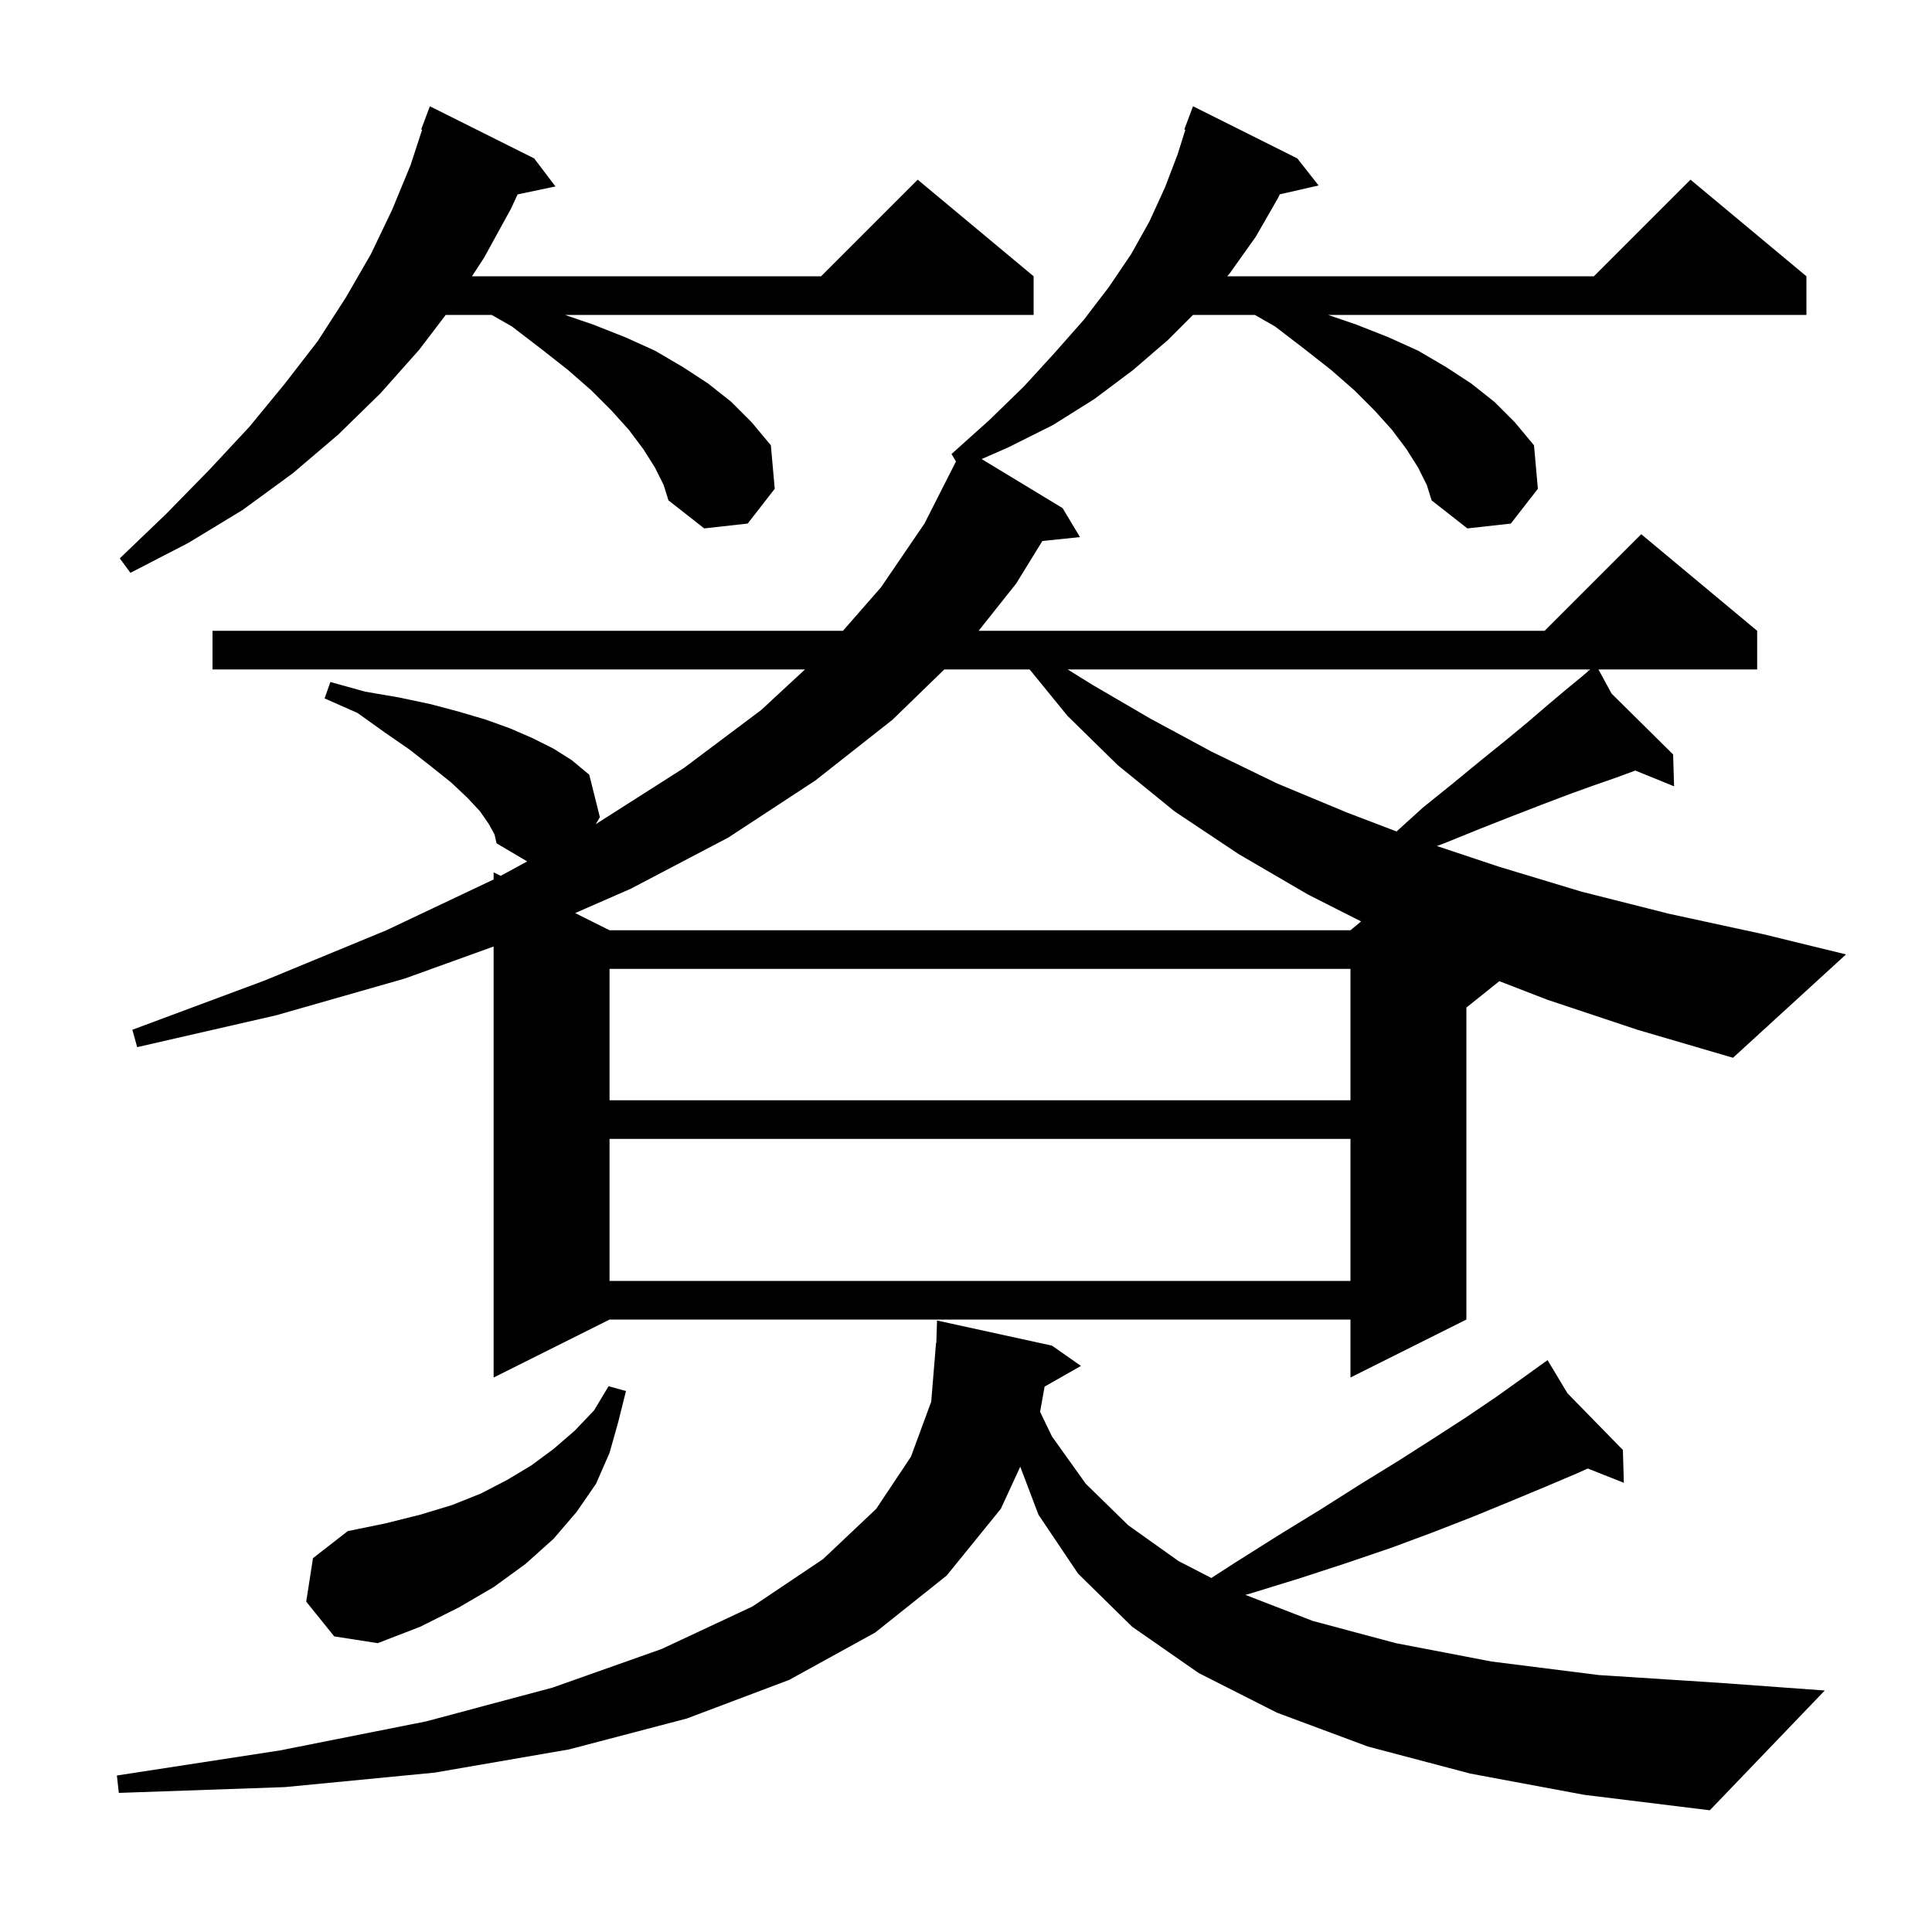 <svg xmlns="http://www.w3.org/2000/svg" xmlns:xlink="http://www.w3.org/1999/xlink" version="1.1" baseProfile="full" viewBox="0 0 200 200" width="200" height="200">
<g fill="black">
<path d="M 152.2 183.6 L 141.6 180.8 L 132.2 177.3 L 124.1 173.2 L 117.2 168.4 L 111.6 162.9 L 107.5 156.8 L 105.619 151.834 L 103.6 156.2 L 98.0 163.1 L 90.6 169.0 L 81.7 173.9 L 71.1 177.9 L 58.9 181.1 L 45.0 183.5 L 29.5 185.0 L 12.3 185.6 L 12.1 183.8 L 29.0 181.2 L 44.1 178.2 L 57.2 174.7 L 68.5 170.7 L 77.9 166.3 L 85.2 161.4 L 90.7 156.2 L 94.3 150.8 L 96.4 145.1 L 96.9 139.0 L 96.93 139.001 L 97.0 136.7 L 108.9 139.3 L 111.9 141.4 L 108.138 143.539 L 107.669 146.149 L 108.9 148.7 L 112.4 153.6 L 116.8 157.9 L 122.0 161.6 L 125.397 163.352 L 127.8 161.8 L 132.4 158.9 L 136.8 156.2 L 140.9 153.6 L 144.8 151.2 L 148.4 148.9 L 151.8 146.7 L 154.9 144.6 L 157.7 142.6 L 159.436 141.35 L 159.4 141.3 L 159.444 141.345 L 160.2 140.8 L 162.267 144.233 L 168.0 150.1 L 168.1 153.5 L 164.365 152.019 L 163.3 152.5 L 160.0 153.9 L 156.4 155.4 L 152.5 157.0 L 148.4 158.6 L 144.1 160.2 L 139.4 161.8 L 134.5 163.4 L 129.3 165.0 L 128.921 165.101 L 135.9 167.8 L 144.5 170.1 L 154.4 172.0 L 165.5 173.4 L 177.9 174.2 L 188.9 175.0 L 177.0 187.4 L 164.0 185.8 Z M 31.7 165.8 L 32.4 161.3 L 36.0 158.5 L 39.9 157.7 L 43.5 156.8 L 46.8 155.8 L 49.8 154.6 L 52.5 153.2 L 55.0 151.7 L 57.3 150.0 L 59.5 148.1 L 61.5 146.0 L 63.0 143.5 L 64.8 144.0 L 64.0 147.2 L 63.1 150.4 L 61.7 153.6 L 59.7 156.5 L 57.3 159.3 L 54.4 161.9 L 51.1 164.3 L 47.5 166.4 L 43.5 168.4 L 39.1 170.1 L 34.6 169.4 Z M 63.1 117.9 L 63.1 132.6 L 139.8 132.6 L 139.8 117.9 Z M 63.1 100.3 L 63.1 113.9 L 139.8 113.9 L 139.8 100.3 Z M 160.2 103.5 L 155.21 101.572 L 151.8 104.3 L 151.8 136.6 L 139.8 142.6 L 139.8 136.6 L 63.1 136.6 L 51.1 142.6 L 51.1 97.982 L 41.9 101.3 L 28.6 105.1 L 14.2 108.4 L 13.7 106.6 L 27.4 101.5 L 40.0 96.3 L 51.1 91.042 L 51.1 90.3 L 51.831 90.666 L 54.576 89.173 L 51.4 87.3 L 51.2 86.4 L 50.6 85.3 L 49.7 84.0 L 48.4 82.6 L 46.7 81.0 L 44.7 79.4 L 42.4 77.6 L 39.8 75.8 L 37.0 73.8 L 33.6 72.3 L 34.2 70.6 L 37.8 71.6 L 41.3 72.2 L 44.6 72.9 L 47.6 73.7 L 50.3 74.5 L 52.8 75.4 L 55.1 76.4 L 57.3 77.5 L 59.2 78.7 L 61.0 80.2 L 62.1 84.6 L 61.67 85.316 L 61.7 85.3 L 70.8 79.5 L 78.8 73.5 L 83.333 69.3 L 22.0 69.3 L 22.0 65.3 L 87.263 65.3 L 91.2 60.8 L 95.7 54.2 L 98.963 47.771 L 98.5 47.0 L 102.4 43.5 L 106.0 40.0 L 109.2 36.5 L 112.2 33.1 L 114.8 29.7 L 117.1 26.3 L 119.0 22.9 L 120.6 19.4 L 121.9 16.0 L 122.708 13.428 L 122.6 13.4 L 123.5 11.0 L 134.3 16.4 L 136.5 19.2 L 132.488 20.115 L 132.3 20.5 L 130.0 24.5 L 127.3 28.3 L 127.043 28.6 L 165.0 28.6 L 175.0 18.6 L 187.0 28.6 L 187.0 32.6 L 137.483 32.6 L 140.4 33.6 L 143.7 34.9 L 146.8 36.3 L 149.7 38.0 L 152.3 39.7 L 154.7 41.6 L 156.8 43.7 L 158.8 46.1 L 159.2 50.6 L 156.4 54.2 L 151.9 54.7 L 148.2 51.8 L 147.7 50.2 L 146.8 48.4 L 145.6 46.5 L 144.1 44.5 L 142.3 42.5 L 140.2 40.4 L 137.8 38.3 L 135.0 36.1 L 132.0 33.8 L 129.9 32.6 L 123.5 32.6 L 120.9 35.2 L 117.3 38.3 L 113.3 41.3 L 109.0 44.0 L 104.4 46.3 L 101.62 47.523 L 110.0 52.6 L 111.8 55.6 L 107.906 56.003 L 105.2 60.4 L 101.307 65.3 L 159.9 65.3 L 169.9 55.3 L 181.9 65.3 L 181.9 69.3 L 165.471 69.3 L 166.829 71.8 L 173.2 78.1 L 173.3 81.4 L 169.297 79.772 L 169.2 79.8 L 167.3 80.5 L 165.0 81.3 L 162.5 82.2 L 159.6 83.3 L 156.5 84.5 L 153.2 85.8 L 149.5 87.3 L 148.747 87.582 L 155.1 89.7 L 163.7 92.3 L 172.8 94.6 L 182.5 96.7 L 191.1 98.8 L 179.4 109.5 L 169.5 106.6 Z M 97.753 69.3 L 92.4 74.5 L 84.4 80.8 L 75.4 86.7 L 65.3 92.0 L 59.54 94.52 L 63.1 96.3 L 139.8 96.3 L 140.898 95.385 L 135.4 92.6 L 128.2 88.4 L 121.6 84.0 L 115.7 79.2 L 110.5 74.1 L 106.589 69.3 Z M 110.522 69.3 L 113.1 70.9 L 119.1 74.4 L 125.4 77.8 L 132.2 81.1 L 139.4 84.1 L 144.571 86.073 L 147.3 83.6 L 150.4 81.1 L 153.2 78.8 L 155.8 76.7 L 158.1 74.8 L 160.2 73.0 L 162.1 71.4 L 163.8 70.0 L 164.414 69.473 L 164.3 69.3 L 164.447 69.445 L 164.617 69.3 Z M 67.8 48.4 L 66.6 46.5 L 65.1 44.5 L 63.3 42.5 L 61.2 40.4 L 58.8 38.3 L 56.0 36.1 L 53.0 33.8 L 50.9 32.6 L 46.139 32.6 L 43.4 36.2 L 39.4 40.7 L 35.0 45.0 L 30.3 49.0 L 25.1 52.8 L 19.5 56.2 L 13.5 59.3 L 12.4 57.8 L 17.2 53.2 L 21.7 48.6 L 25.8 44.2 L 29.5 39.7 L 32.9 35.3 L 35.8 30.8 L 38.4 26.3 L 40.6 21.7 L 42.5 17.1 L 43.698 13.425 L 43.6 13.4 L 44.5 11.0 L 55.3 16.4 L 57.5 19.3 L 53.581 20.125 L 52.9 21.6 L 50.1 26.7 L 48.859 28.6 L 85.0 28.6 L 95.0 18.6 L 107.0 28.6 L 107.0 32.6 L 58.483 32.6 L 61.4 33.6 L 64.7 34.9 L 67.8 36.3 L 70.7 38.0 L 73.3 39.7 L 75.7 41.6 L 77.8 43.7 L 79.8 46.1 L 80.2 50.6 L 77.4 54.2 L 72.9 54.7 L 69.2 51.8 L 68.7 50.2 Z " />
</g>
</svg>

